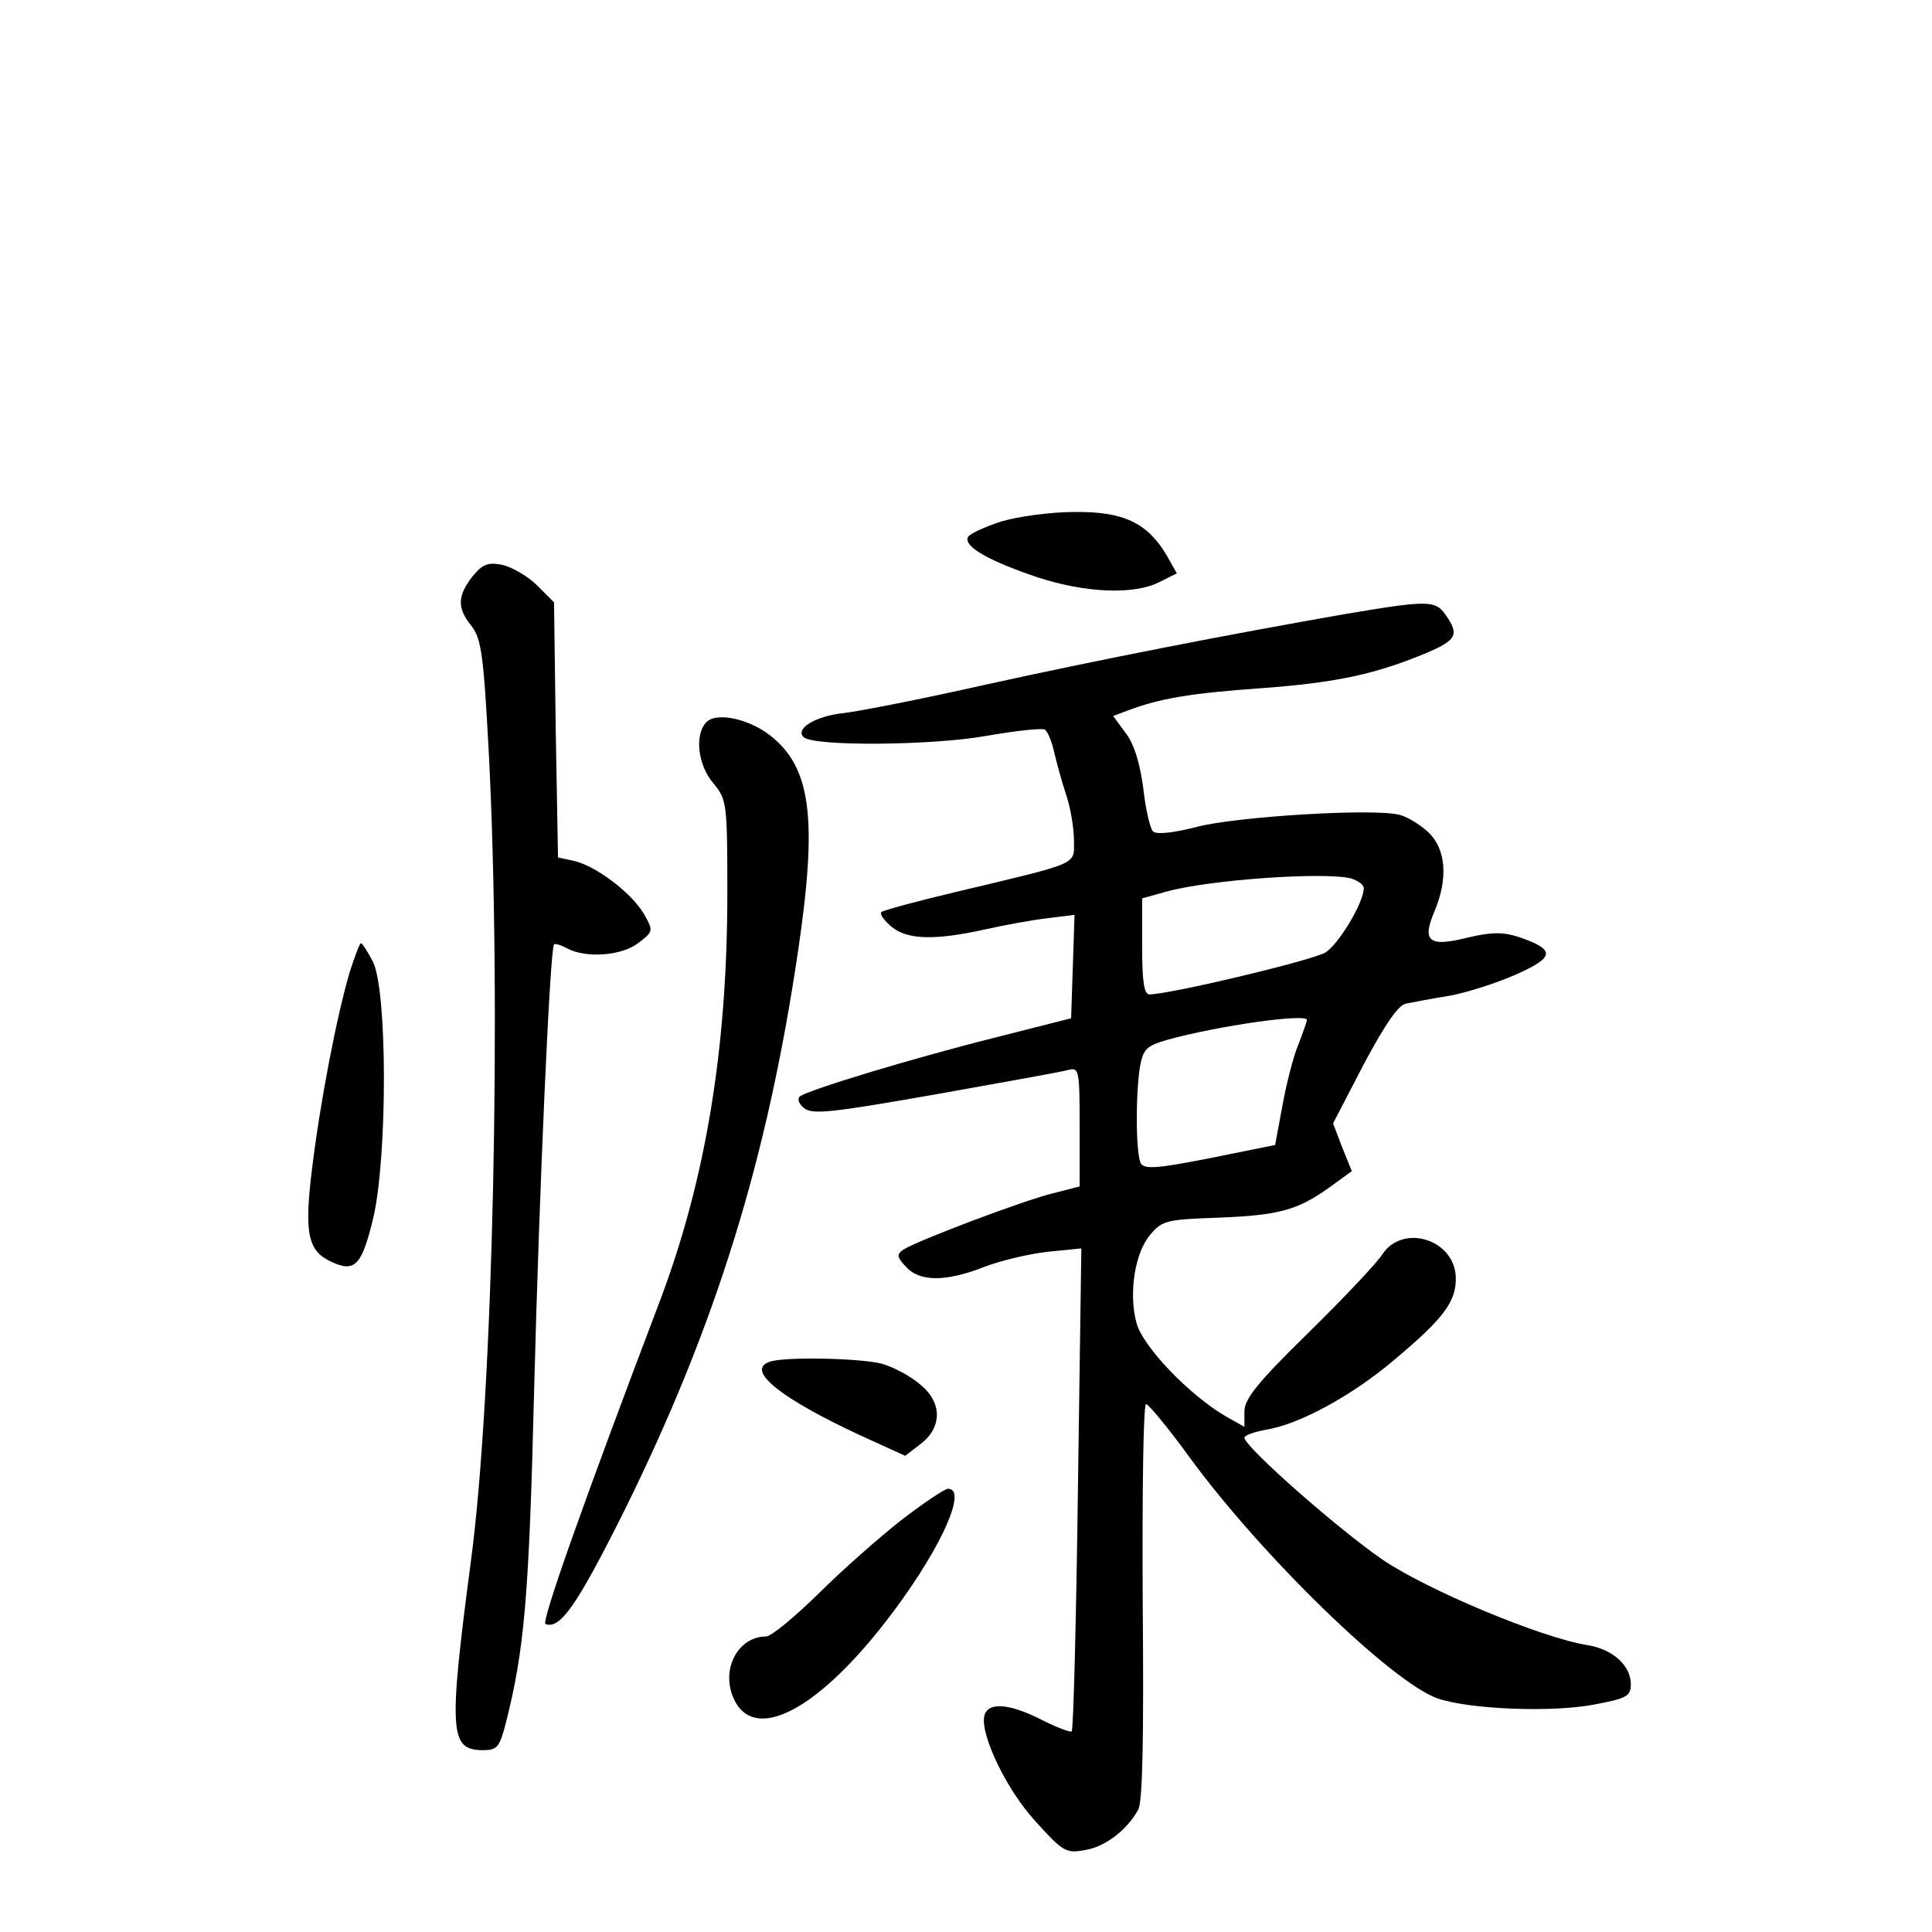 <?xml version="1.0" standalone="no"?>
<!DOCTYPE svg PUBLIC "-//W3C//DTD SVG 20010904//EN"
 "http://www.w3.org/TR/2001/REC-SVG-20010904/DTD/svg10.dtd">
<svg version="1.0" xmlns="http://www.w3.org/2000/svg"
 width="340pt" height="340pt" viewBox="0 0 340 340"
 preserveAspectRatio="xMidYMid meet">
<g transform="translate(0,340) scale(0.1,-0.1)"
fill="#000000" stroke="none">
<path d="M1761 2482 c-30 -10 -56 -22 -58 -28 -6 -17 40 -42 123 -70 86 -28
171 -31 215 -8 l30 15 -18 32 c-34 57 -76 77 -162 76 -42 0 -100 -8 -130 -17z"/>
<path d="M831 2385 c-26 -34 -27 -55 -1 -87 17 -22 21 -51 30 -219 23 -440 8
-1131 -31 -1424 -40 -304 -38 -335 21 -335 25 0 29 5 40 47 33 130 41 222 50
588 9 352 28 776 35 783 2 2 12 -1 23 -7 34 -18 97 -13 126 10 26 20 26 21 9
51 -22 37 -84 84 -123 93 l-28 6 -4 224 -3 225 -30 30 c-16 16 -44 32 -61 36
-26 5 -35 1 -53 -21z"/>
<path d="M2365 2319 c-200 -35 -427 -79 -631 -124 -111 -25 -223 -47 -250 -50
-48 -5 -85 -27 -70 -42 16 -17 228 -15 322 2 51 9 98 14 103 11 5 -4 12 -21
16 -39 4 -17 13 -51 21 -75 8 -23 14 -60 14 -81 0 -44 13 -38 -209 -91 -68
-16 -126 -32 -130 -35 -3 -4 5 -15 18 -26 28 -23 76 -24 163 -5 35 8 85 17
111 20 l48 6 -3 -91 -3 -91 -130 -33 c-148 -37 -336 -94 -348 -105 -4 -4 -1
-13 8 -20 14 -12 49 -8 231 24 118 21 224 40 234 43 19 5 20 0 20 -100 l0
-105 -47 -12 c-50 -12 -238 -83 -263 -99 -12 -8 -12 -13 4 -30 24 -27 70 -27
137 -1 28 11 78 23 112 27 l60 6 -6 -423 c-3 -232 -8 -425 -11 -427 -2 -2 -27
7 -56 22 -56 28 -93 30 -98 4 -6 -34 40 -130 91 -185 47 -52 53 -56 85 -50 36
5 75 35 95 71 8 14 10 126 8 368 -1 191 1 347 6 346 4 0 39 -42 76 -93 127
-174 357 -397 437 -425 56 -19 199 -25 274 -11 59 11 66 15 66 36 0 33 -32 62
-77 69 -81 13 -282 97 -361 151 -77 53 -242 198 -242 214 0 4 17 10 38 14 58
9 152 60 227 124 86 72 108 102 107 144 -2 67 -93 95 -129 41 -10 -16 -69 -78
-130 -138 -90 -88 -113 -117 -113 -139 l0 -27 -32 18 c-64 37 -147 123 -158
165 -14 52 -3 124 25 156 20 24 30 26 116 29 109 4 142 13 198 53 l40 29 -17
42 -16 42 54 104 c38 71 61 105 75 107 11 2 46 9 78 14 31 6 84 23 117 38 67
30 67 43 3 65 -28 9 -48 9 -90 -1 -68 -17 -81 -7 -59 45 25 59 21 111 -11 141
-14 13 -37 27 -50 30 -45 12 -287 -3 -356 -21 -43 -11 -72 -14 -78 -8 -5 5
-13 39 -17 76 -6 44 -16 78 -31 97 l-22 30 24 9 c58 22 111 31 238 40 134 10
201 25 292 63 51 22 55 32 31 66 -18 26 -31 26 -179 1z m13 -465 c12 -4 22
-11 22 -17 0 -25 -43 -97 -67 -113 -23 -14 -270 -73 -310 -74 -10 0 -13 24
-13 85 l0 84 43 12 c76 21 279 35 325 23z m-78 -249 c0 -2 -7 -22 -15 -43 -9
-21 -21 -69 -28 -107 l-13 -70 -114 -23 c-91 -18 -115 -20 -122 -10 -9 15 -10
117 -2 170 6 32 11 37 48 48 90 25 246 47 246 35z"/>
<path d="M1243 2129 c-21 -22 -15 -75 12 -107 24 -29 25 -34 25 -194 0 -273
-38 -502 -117 -713 -136 -358 -211 -570 -203 -573 26 -10 56 34 139 200 162
328 252 620 306 988 34 231 22 320 -50 376 -39 30 -95 41 -112 23z"/>
<path d="M615 1688 c-23 -79 -52 -230 -66 -346 -14 -114 -7 -144 35 -163 41
-19 53 -5 73 78 25 108 25 402 -1 451 -9 17 -18 32 -21 32 -2 0 -11 -24 -20
-52z"/>
<path d="M1353 1003 c-40 -15 21 -64 161 -129 l79 -36 26 20 c39 29 40 73 1
105 -17 15 -47 31 -68 37 -37 10 -176 13 -199 3z"/>
<path d="M1585 724 c-38 -30 -104 -88 -145 -129 -42 -41 -83 -75 -92 -75 -47
0 -78 -53 -59 -104 34 -89 153 -27 284 149 85 114 130 216 95 215 -7 -1 -44
-26 -83 -56z"/>
</g>
</svg>
